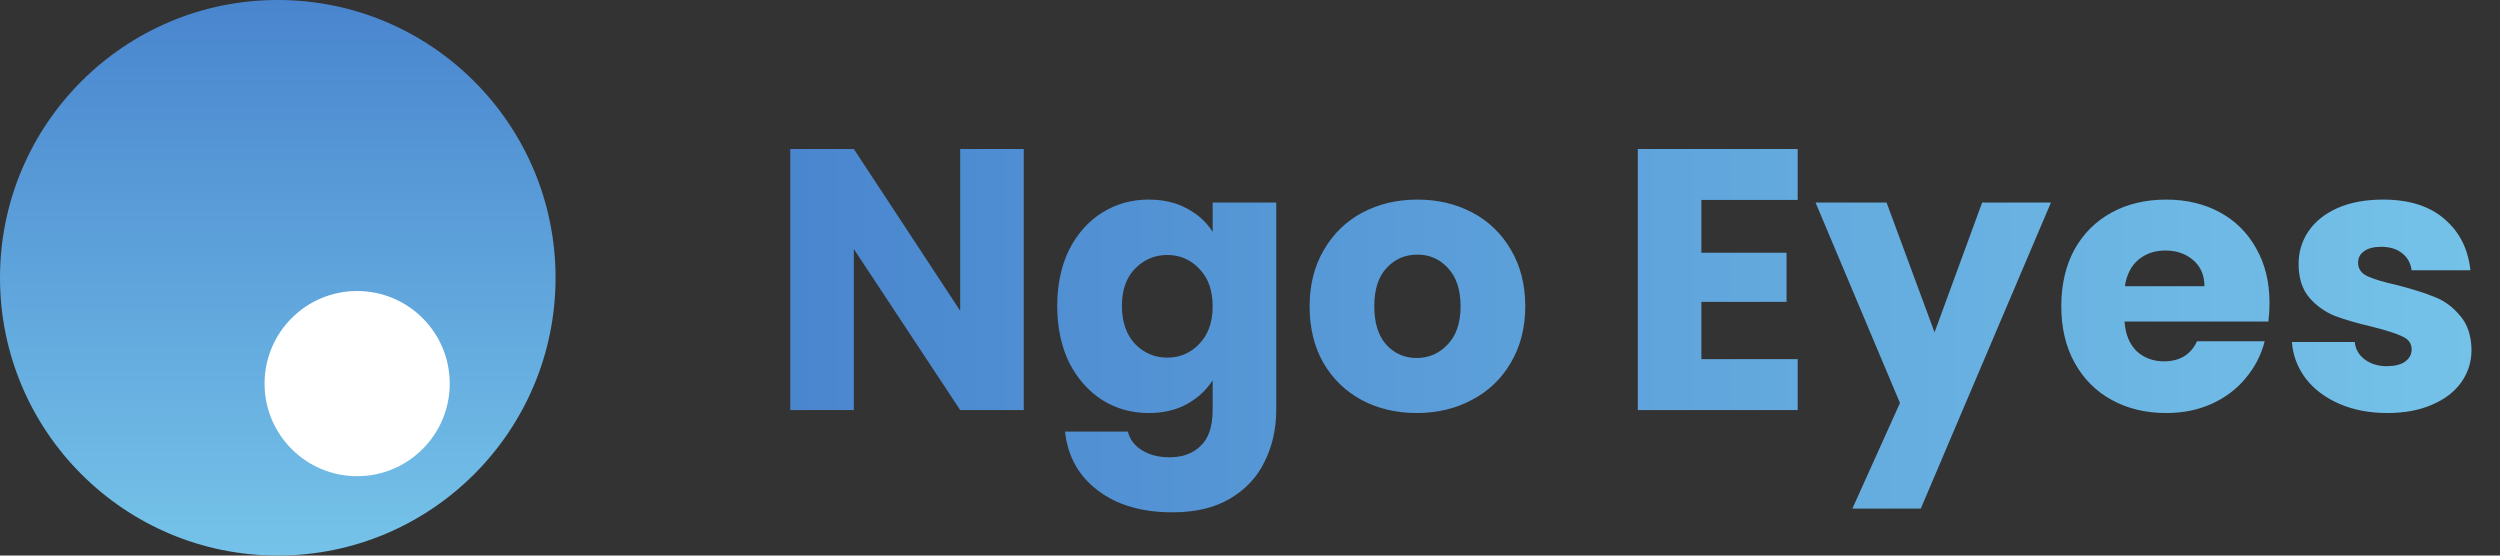 <svg width="189" height="42" viewBox="0 0 189 42" fill="none" xmlns="http://www.w3.org/2000/svg">
<rect x="0" y="0" width="189" height="42" fill="#333333" stroke="none"/>
<path d="M77.397 31H72.59L64.55 18.828V31H59.743V11.265H64.55L72.59 23.494V11.265H77.397V31ZM86.841 15.089C87.947 15.089 88.912 15.314 89.737 15.763C90.58 16.213 91.227 16.804 91.677 17.535V15.314H96.484V30.972C96.484 32.415 96.193 33.718 95.612 34.879C95.05 36.06 94.178 36.997 92.998 37.691C91.836 38.384 90.383 38.731 88.641 38.731C86.317 38.731 84.433 38.178 82.99 37.072C81.547 35.985 80.722 34.505 80.516 32.63H85.267C85.417 33.23 85.773 33.699 86.335 34.036C86.898 34.392 87.591 34.57 88.416 34.57C89.409 34.57 90.196 34.28 90.777 33.699C91.377 33.136 91.677 32.227 91.677 30.972V28.751C91.208 29.482 90.561 30.082 89.737 30.55C88.912 31 87.947 31.225 86.841 31.225C85.548 31.225 84.377 30.897 83.327 30.241C82.278 29.566 81.444 28.62 80.825 27.402C80.226 26.165 79.926 24.74 79.926 23.129C79.926 21.517 80.226 20.102 80.825 18.884C81.444 17.666 82.278 16.729 83.327 16.073C84.377 15.417 85.548 15.089 86.841 15.089ZM91.677 23.157C91.677 21.957 91.339 21.011 90.665 20.317C90.009 19.624 89.203 19.277 88.247 19.277C87.291 19.277 86.476 19.624 85.801 20.317C85.145 20.992 84.817 21.929 84.817 23.129C84.817 24.328 85.145 25.284 85.801 25.996C86.476 26.689 87.291 27.036 88.247 27.036C89.203 27.036 90.009 26.689 90.665 25.996C91.339 25.303 91.677 24.356 91.677 23.157ZM107.102 31.225C105.565 31.225 104.178 30.897 102.941 30.241C101.723 29.585 100.758 28.648 100.046 27.43C99.352 26.212 99.006 24.787 99.006 23.157C99.006 21.545 99.362 20.13 100.074 18.912C100.786 17.675 101.761 16.729 102.997 16.073C104.234 15.417 105.621 15.089 107.158 15.089C108.695 15.089 110.082 15.417 111.319 16.073C112.555 16.729 113.53 17.675 114.242 18.912C114.954 20.13 115.31 21.545 115.31 23.157C115.31 24.769 114.945 26.193 114.214 27.43C113.502 28.648 112.518 29.585 111.262 30.241C110.025 30.897 108.639 31.225 107.102 31.225ZM107.102 27.064C108.02 27.064 108.798 26.727 109.435 26.052C110.091 25.378 110.419 24.413 110.419 23.157C110.419 21.901 110.1 20.936 109.463 20.261C108.845 19.587 108.076 19.249 107.158 19.249C106.221 19.249 105.443 19.587 104.825 20.261C104.206 20.917 103.897 21.882 103.897 23.157C103.897 24.413 104.197 25.378 104.797 26.052C105.415 26.727 106.183 27.064 107.102 27.064ZM128.625 15.117V19.109H135.063V22.82H128.625V27.149H135.906V31H123.818V11.265H135.906V15.117H128.625ZM155.051 15.314L145.211 38.45H140.039L143.637 30.466L137.256 15.314H142.625L146.252 25.125L149.85 15.314H155.051ZM171.576 22.904C171.576 23.354 171.548 23.822 171.491 24.309H160.612C160.687 25.284 160.996 26.034 161.54 26.558C162.102 27.064 162.786 27.317 163.592 27.317C164.791 27.317 165.625 26.811 166.094 25.799H171.21C170.948 26.83 170.47 27.758 169.777 28.582C169.102 29.407 168.249 30.054 167.218 30.522C166.188 30.991 165.035 31.225 163.761 31.225C162.224 31.225 160.856 30.897 159.656 30.241C158.457 29.585 157.52 28.648 156.845 27.43C156.17 26.212 155.833 24.787 155.833 23.157C155.833 21.526 156.161 20.102 156.817 18.884C157.492 17.666 158.429 16.729 159.628 16.073C160.828 15.417 162.205 15.089 163.761 15.089C165.279 15.089 166.628 15.407 167.809 16.044C168.989 16.682 169.908 17.591 170.564 18.771C171.238 19.952 171.576 21.33 171.576 22.904ZM166.656 21.639C166.656 20.814 166.375 20.158 165.813 19.671C165.251 19.184 164.548 18.94 163.704 18.94C162.899 18.94 162.214 19.174 161.652 19.643C161.109 20.111 160.771 20.777 160.64 21.639H166.656ZM180.493 31.225C179.125 31.225 177.907 30.991 176.839 30.522C175.77 30.054 174.927 29.416 174.308 28.61C173.69 27.786 173.343 26.868 173.268 25.855H178.019C178.075 26.399 178.328 26.84 178.778 27.177C179.228 27.514 179.781 27.683 180.437 27.683C181.037 27.683 181.496 27.57 181.814 27.346C182.152 27.102 182.32 26.793 182.32 26.418C182.32 25.968 182.086 25.64 181.618 25.434C181.149 25.209 180.39 24.965 179.34 24.703C178.216 24.441 177.279 24.169 176.529 23.888C175.78 23.588 175.133 23.129 174.59 22.51C174.046 21.873 173.774 21.02 173.774 19.952C173.774 19.052 174.018 18.237 174.505 17.506C175.011 16.757 175.742 16.166 176.698 15.735C177.673 15.304 178.825 15.089 180.156 15.089C182.124 15.089 183.67 15.576 184.794 16.551C185.937 17.525 186.593 18.818 186.762 20.43H182.32C182.245 19.887 182.002 19.455 181.589 19.137C181.196 18.818 180.671 18.659 180.015 18.659C179.453 18.659 179.022 18.771 178.722 18.996C178.422 19.202 178.272 19.493 178.272 19.868C178.272 20.317 178.506 20.655 178.975 20.88C179.462 21.105 180.212 21.33 181.224 21.554C182.386 21.854 183.332 22.154 184.063 22.454C184.794 22.735 185.431 23.204 185.975 23.86C186.537 24.497 186.828 25.359 186.846 26.446C186.846 27.364 186.584 28.189 186.059 28.92C185.553 29.632 184.813 30.194 183.838 30.606C182.883 31.019 181.767 31.225 180.493 31.225Z" fill="url(#paint0_linear_455_671)"/>
<circle cx="21" cy="21" r="21" fill="url(#paint1_linear_455_671)"/>
<circle id="circle-small-logo" cx="27" cy="29" r="7" fill="white"/>
<defs>
<linearGradient id="paint0_linear_455_671" x1="58" y1="21" x2="189" y2="21" gradientUnits="userSpaceOnUse">
<stop stop-color="#4985CE"/>
<stop offset="1" stop-color="#75C3E9"/>
</linearGradient>
<linearGradient id="paint1_linear_455_671" x1="21" y1="0" x2="21" y2="42" gradientUnits="userSpaceOnUse">
<stop stop-color="#4985CE"/>
<stop offset="1" stop-color="#75C3E9"/>
</linearGradient>
</defs>
</svg>
